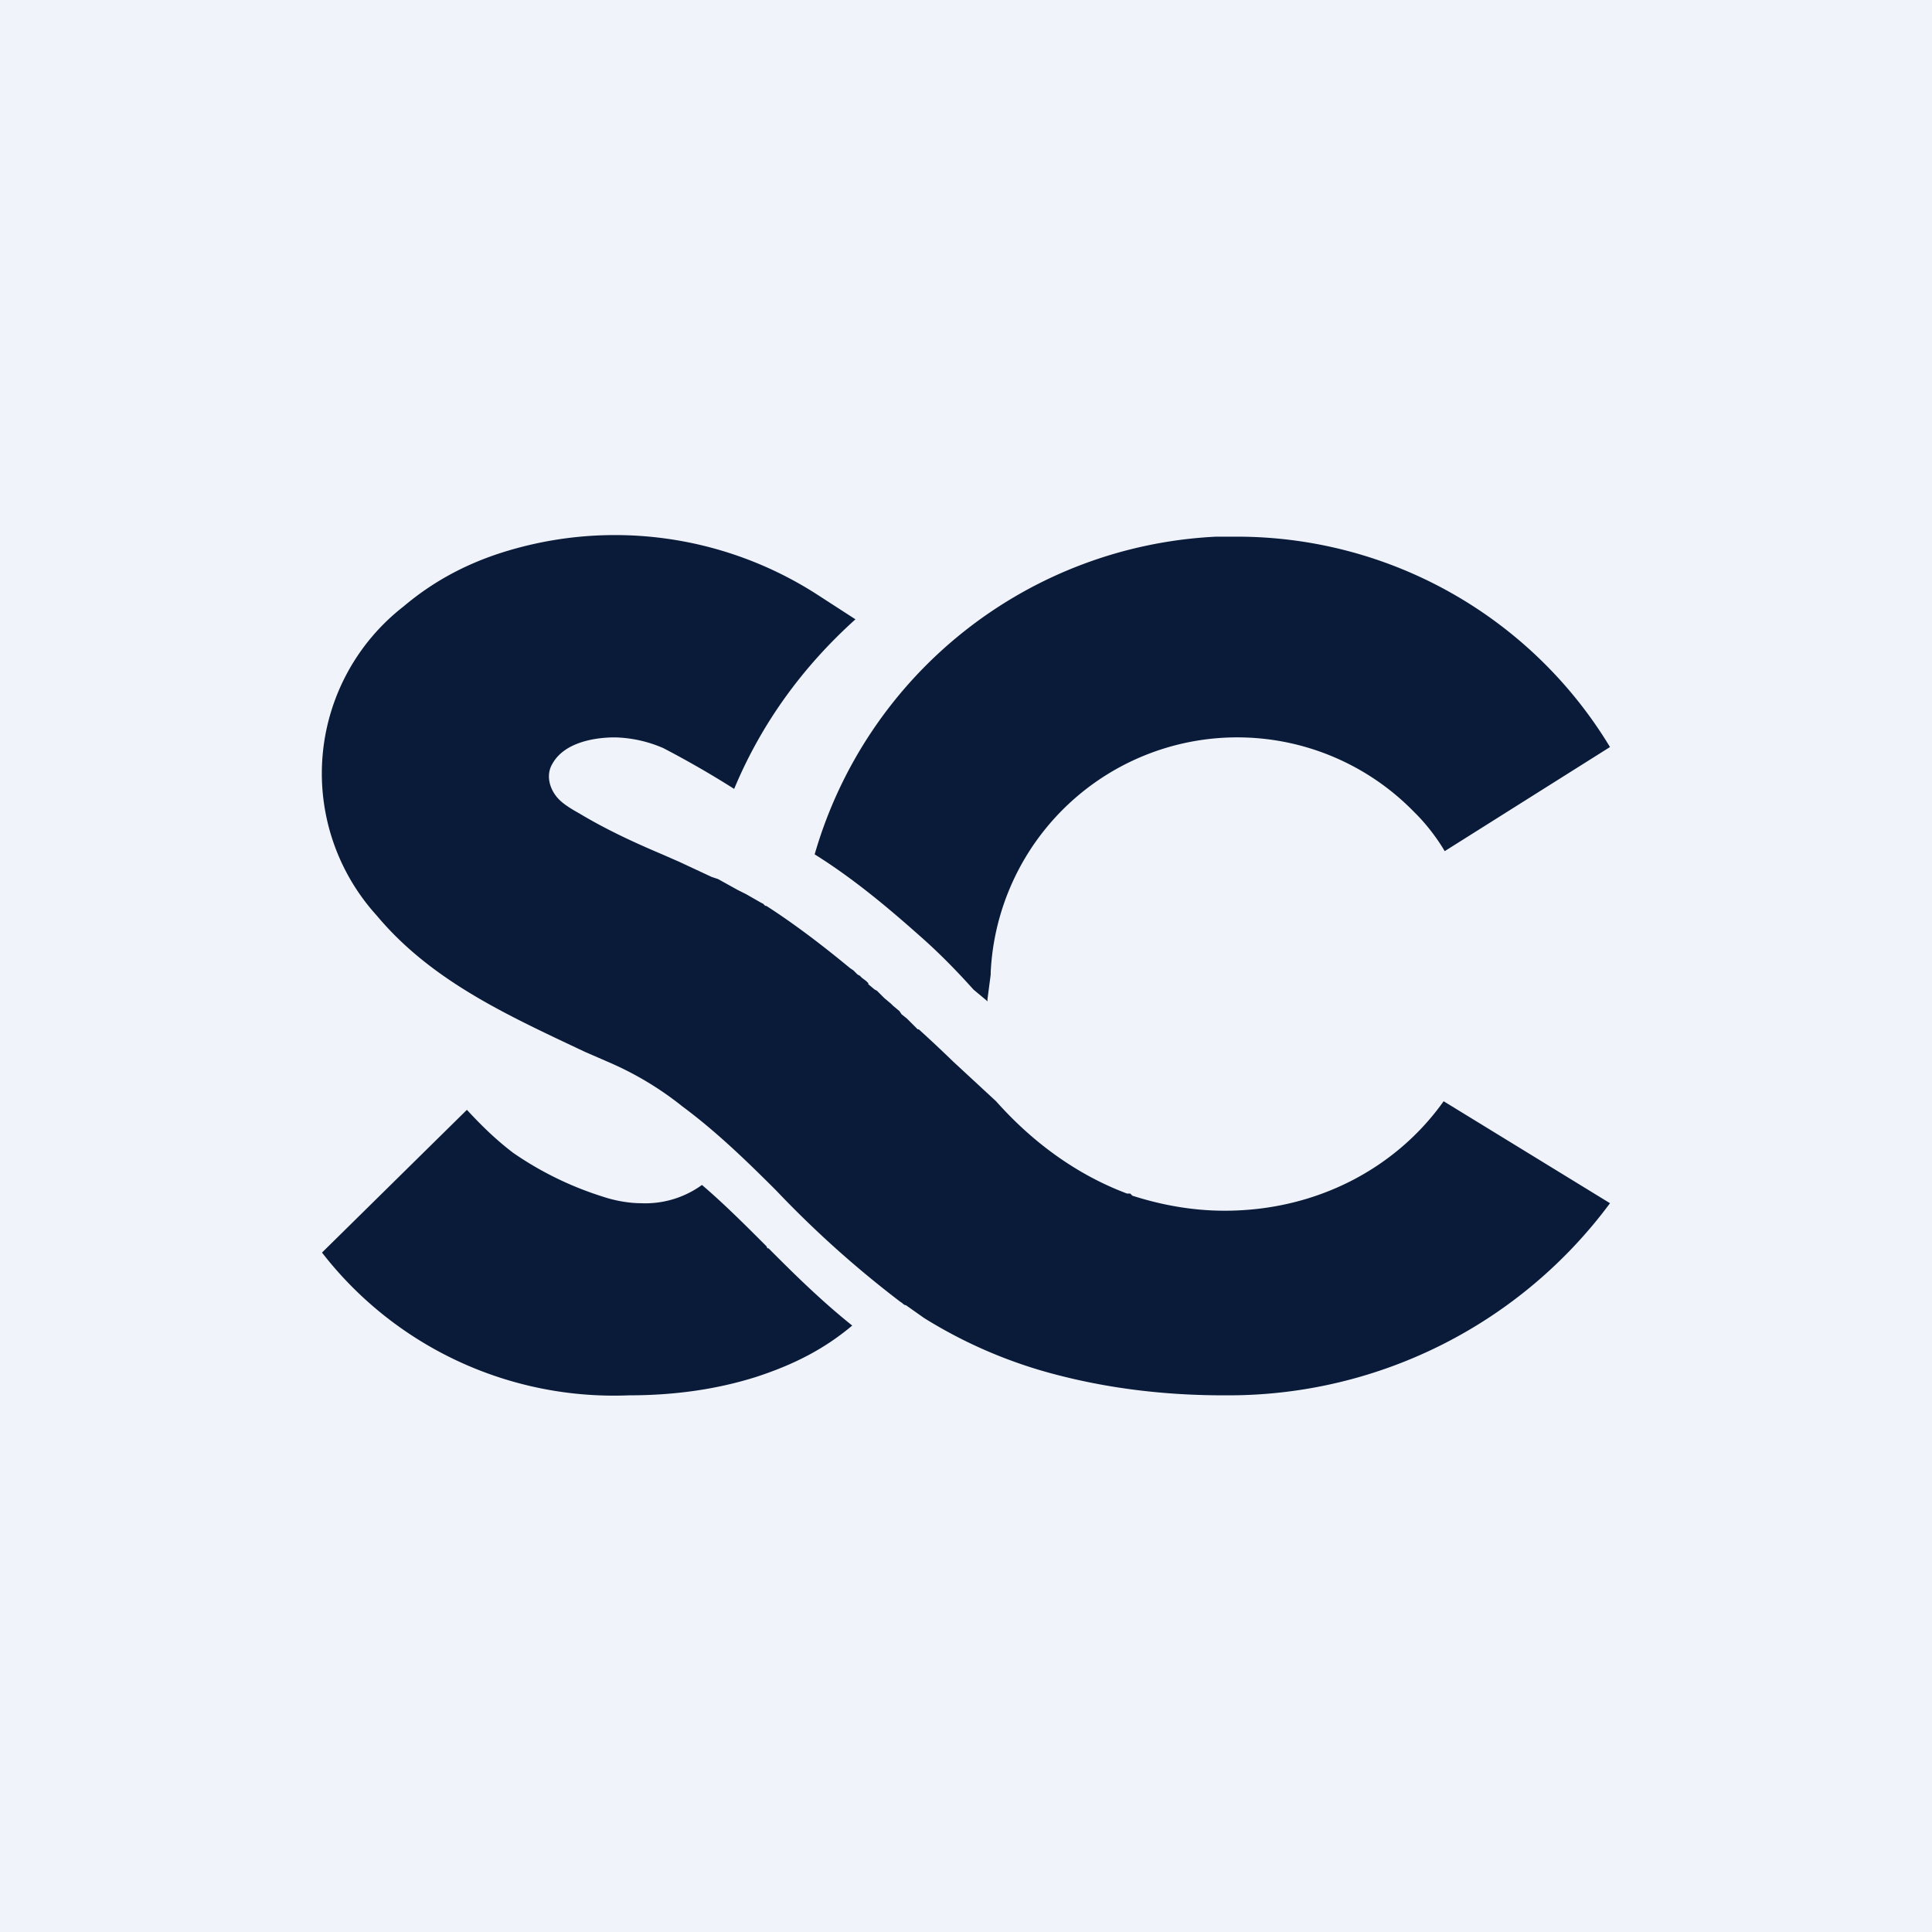 <!-- by TradingView --><svg width="18" height="18" viewBox="0 0 18 18" xmlns="http://www.w3.org/2000/svg"><path fill="#F0F3FA" d="M0 0h18v18H0z"/><path d="M8.57 8.72c.16.14.33.31.5.5l.12.1.01.01v-.02l.03-.23v-.02a2.3 2.3 0 0 1 3.94-1.5l.02.02c.1.1.2.23.27.35L15 6.96A4.06 4.06 0 0 0 11.53 5h-.2a4.1 4.1 0 0 0-3.74 2.96c.37.23.71.52.98.76Zm-1.41 2.91h-.01l-.01-.02c-.2-.2-.4-.4-.6-.57a.9.9 0 0 1-.57.17c-.1 0-.23-.02-.35-.06a3.1 3.1 0 0 1-.84-.41c-.17-.13-.3-.26-.43-.4L3 11.67A3.44 3.44 0 0 0 5.86 13c.44 0 .83-.06 1.18-.17.37-.12.65-.27.9-.48-.25-.2-.48-.42-.7-.64l-.08-.08Zm4.25-.35c.86 0 1.6-.4 2.04-1.02l1.55.95A4.42 4.42 0 0 1 11.46 13h-.06c-.53 0-1.05-.06-1.55-.19a4.42 4.42 0 0 1-1.24-.53l-.17-.12c-.02 0-.03-.02-.05-.03a9.68 9.68 0 0 1-1.16-1.04c-.28-.28-.56-.55-.87-.78a2.99 2.99 0 0 0-.68-.41l-.23-.1c-.72-.34-1.43-.66-1.94-1.27a1.97 1.97 0 0 1 .25-2.88c.26-.22.55-.38.88-.49a3.48 3.48 0 0 1 2.99.39l.34.22c-.5.45-.88.98-1.13 1.58a8.97 8.97 0 0 0-.66-.38 1.2 1.2 0 0 0-.45-.1c-.2 0-.47.05-.58.24-.07.11-.03.25.06.34.04.04.1.08.19.13.25.15.51.27.77.38l.16.07.3.14.03.01.03.01.18.1a8 8 0 0 0 .06.03l.02.01.14.08.02.01.02.02h.01c.28.18.55.39.78.58l.03.02.02.02.02.02.02.01.02.02.04.03.02.02v.01l.06.05.02.01.05.05.02.02.06.05.02.02.06.05.02.03.05.04.1.1h.01a12.92 12.92 0 0 1 .32.3l.4.37c.17.19.58.62 1.22.86h.03l.02.02c.25.08.54.14.86.14Z" fill="#0A1B39"/></svg>